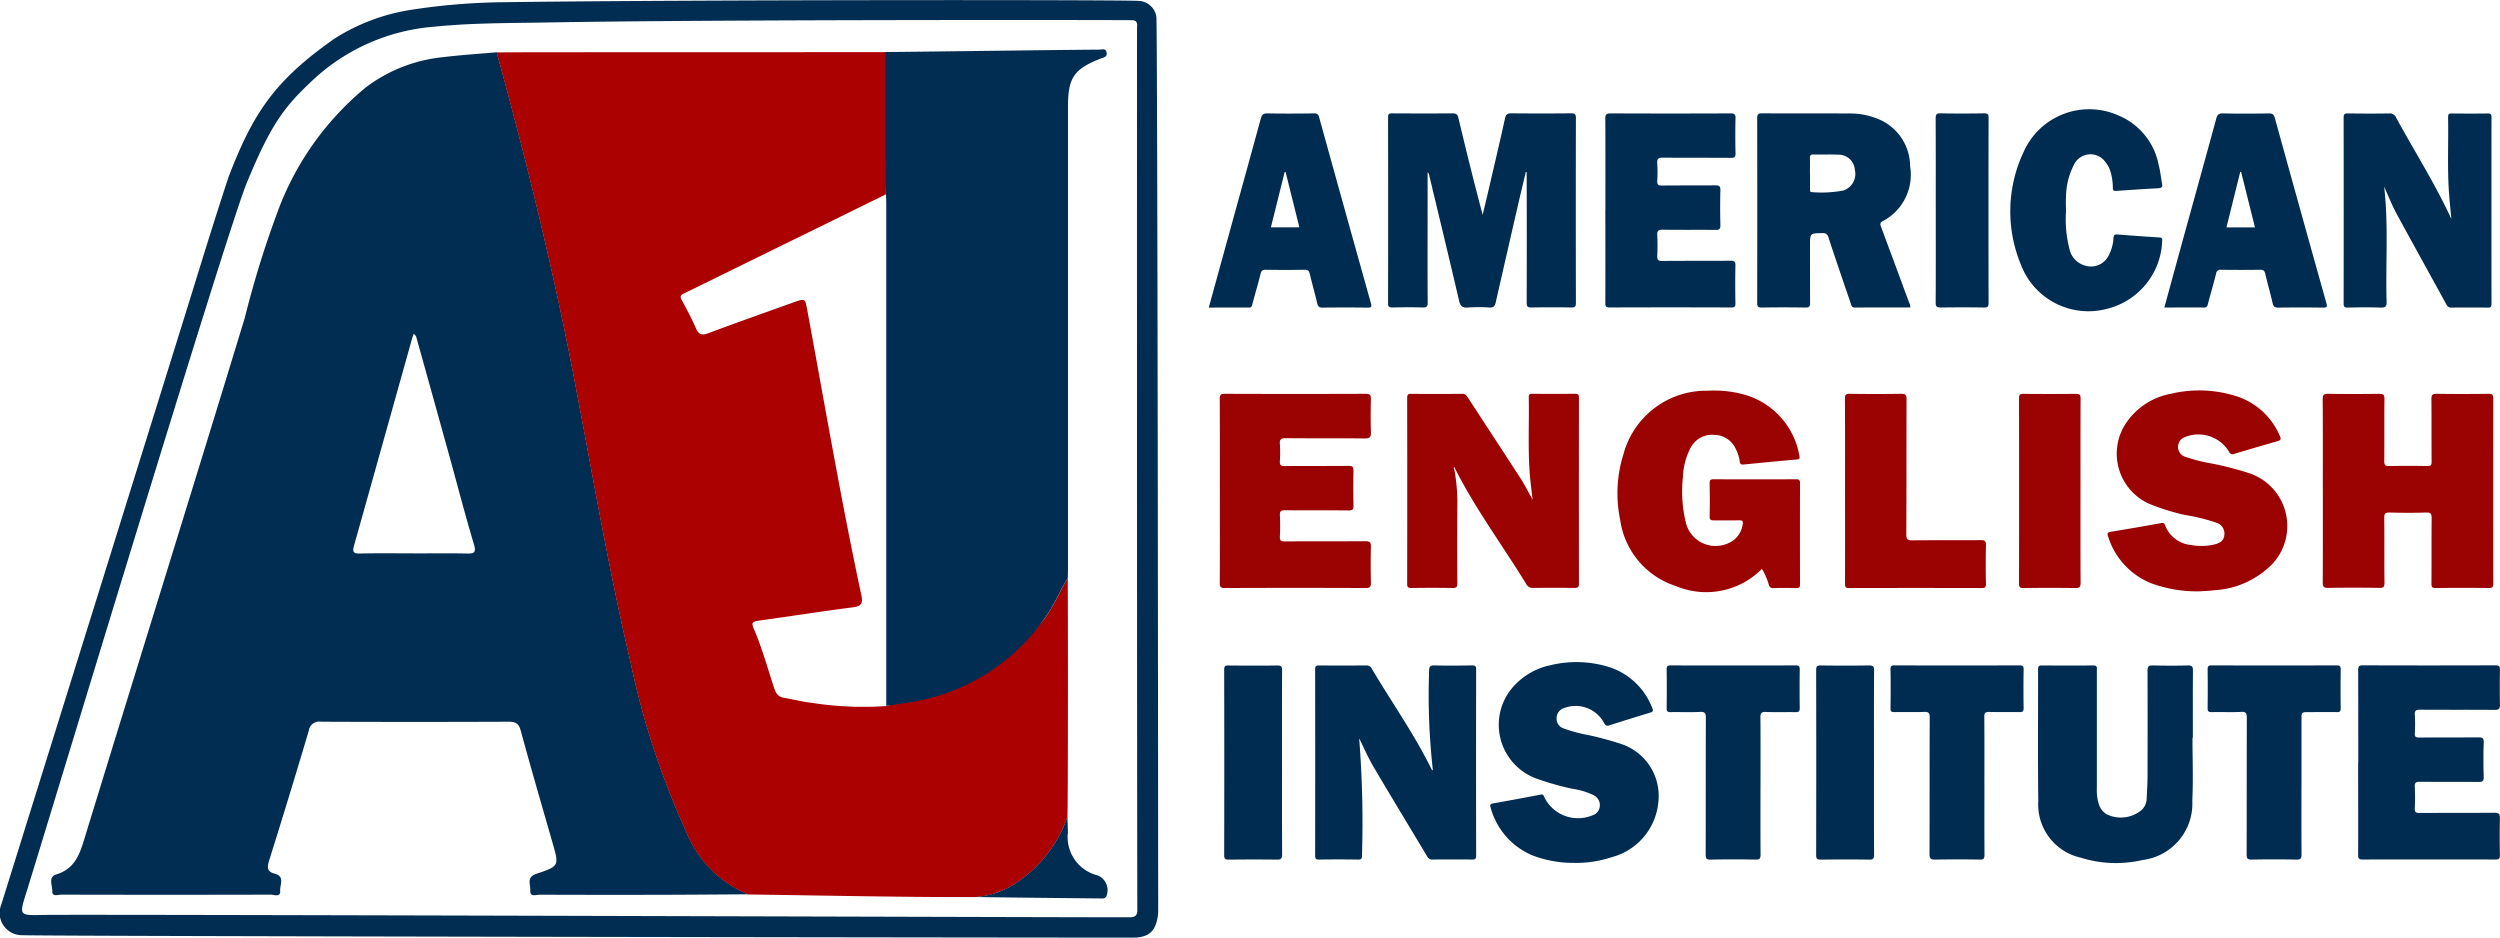 <svg xmlns="http://www.w3.org/2000/svg" width="149.322" height="56"><path d="M85.269 10.28v2.92c0 1.622-.007 3.243.006 4.865 0 .256-.072.309-.312.3-.6-.018-1.191-.012-1.787 0-.184 0-.27-.018-.269-.243q.012-5.56 0-11.12c0-.2.069-.232.246-.231 1.2.007 2.4.009 3.607 0 .214 0 .3.058.349.274.458 1.927.932 3.851 1.449 5.786.107-.451.217-.9.322-1.353.341-1.469.688-2.937 1.013-4.409.055-.25.161-.3.393-.3q1.77.017 3.541 0c.214 0 .3.026.3.276q-.013 5.527 0 11.054c0 .226-.071.269-.278.266a72.809 72.809 0 00-2.383 0c-.247.005-.279-.083-.279-.3q.011-3.789 0-7.579v-.2l-.053-.013c-.13.549-.263 1.1-.39 1.647q-.708 3.073-1.408 6.148c-.048.214-.116.31-.36.3a9.175 9.175 0 00-1.29 0c-.338.027-.461-.079-.539-.416-.578-2.487-1.181-4.968-1.775-7.451a.32.32 0 00-.112-.223" fill="#012c51"/><path d="M138.739 29.315c0-1.82.008-3.64-.008-5.46 0-.288.084-.337.348-.333 1 .016 2.008.014 3.011 0 .249 0 .334.048.331.318-.016 1.235 0 2.471-.012 3.706 0 .231.059.3.29.29a59.915 59.915 0 012.283 0c.207 0 .256-.056.255-.258-.01-1.246 0-2.493-.012-3.739 0-.269.079-.321.328-.317q1.539.021 3.077 0c.233 0 .292.063.291.293q-.011 5.51 0 11.02c0 .2-.026.29-.264.287a124.614 124.614 0 00-3.177 0c-.21 0-.254-.059-.252-.258.009-1.3 0-2.6.011-3.9 0-.261-.04-.361-.332-.351-.727.024-1.456.018-2.184 0-.239 0-.318.045-.315.3.015 1.3 0 2.6.014 3.9 0 .254-.07.307-.312.3a96.526 96.526 0 00-3.044 0c-.292.006-.333-.09-.331-.35.011-1.82.006-3.64.006-5.46m-51.872-1.24a11.021 11.021 0 01.176 2.2 330.93 330.93 0 000 4.566c0 .229-.051.3-.287.291a71.347 71.347 0 00-2.448 0c-.194 0-.262-.034-.262-.249q.011-5.543 0-11.085c0-.191.03-.266.247-.263 1 .013 2.007.008 3.011 0a.333.333 0 01.327.159c1.062 1.635 2.136 3.263 3.194 4.9.249.385.453.8.713 1.263-.054-.472-.108-.878-.146-1.284-.149-1.607-.052-3.219-.083-4.828 0-.15.029-.214.2-.213q1.29.012 2.581 0c.182 0 .217.065.216.231q-.006 5.559 0 11.118c0 .22-.081.249-.269.247a90.803 90.803 0 00-2.448 0 .446.446 0 01-.443-.251c-1.4-2.289-3.013-4.451-4.228-6.855l-.047-.109c-.071.048-.024.1-.008.155m18.371 5.921a4.67 4.67 0 01-5.122 1.033 4.865 4.865 0 01-3.344-3.967 7.761 7.761 0 01.2-3.922 5.118 5.118 0 015.051-3.783 6.641 6.641 0 012.129.223 4.6 4.6 0 013.326 3.668c.039.161 0 .2-.167.216q-1.582.14-3.161.3c-.155.016-.218-.024-.236-.182a2.241 2.241 0 00-.225-.723 1.422 1.422 0 00-1.269-.864 1.45 1.45 0 00-1.435.759 4.056 4.056 0 00-.462 1.742 7.95 7.95 0 00.163 2.7 1.828 1.828 0 002.471 1.3 1.437 1.437 0 00.932-1.15c.033-.184 0-.255-.2-.25-.5.013-.993 0-1.489.008-.2 0-.29-.027-.284-.261.018-.651.012-1.3 0-1.953 0-.179.035-.246.232-.245q2.466.012 4.932 0c.193 0 .235.06.235.243q-.009 3.012 0 6.025c0 .2-.071.235-.247.231a23.378 23.378 0 00-1.324 0 .26.26 0 01-.3-.217 3.549 3.549 0 00-.406-.928" fill="#9b0202"/><path d="M81.104 43.942v-.03h.017zm4.483 2.087a40.022 40.022 0 01-.228-5.927c-.007-.289.062-.369.356-.359.727.024 1.456.013 2.185 0 .182 0 .27.014.269.241q-.012 5.561 0 11.123c0 .2-.064.234-.244.232-.783-.009-1.567-.006-2.35 0a.317.317 0 01-.321-.166c-1.073-1.8-2.162-3.585-3.224-5.388-.321-.546-.572-1.133-.848-1.687a64.008 64.008 0 01.168 6.976c.006.185-.018.273-.242.268a66.283 66.283 0 00-2.317 0c-.186 0-.239-.049-.239-.237q.008-5.562 0-11.123c0-.189.055-.238.24-.236q1.407.013 2.814 0a.34.34 0 01.334.2c1.186 2.01 2.546 3.918 3.575 6.021.008.016.032.025.075.056" fill="#012c51"/><path d="M131.367 35.321a7.994 7.994 0 01-2.834-.466 4.421 4.421 0 01-2.627-2.837c-.058-.169-.01-.224.156-.251 1.01-.169 2.02-.34 3.028-.525.153-.028.188.031.233.143a1.838 1.838 0 001.524 1.165 3.47 3.47 0 001.412-.029c.3-.073.568-.2.6-.568a.682.682 0 00-.493-.737 11.2 11.2 0 00-1.889-.463 13.547 13.547 0 01-2.077-.649 3.28 3.28 0 01-1.315-4.972 4.121 4.121 0 012.6-1.616 7.273 7.273 0 014.072.21 4.222 4.222 0 012.416 2.315c.088.192.053.257-.145.313-.858.241-1.713.495-2.567.75a.233.233 0 01-.33-.135 2.143 2.143 0 00-2.618-.868.62.62 0 00-.42.578.609.609 0 00.43.605 10.314 10.314 0 001.632.411 19.324 19.324 0 012.234.585 3.323 3.323 0 011.349 5.389 5.256 5.256 0 01-3.434 1.582c-.35.041-.7.054-.944.071" fill="#9b0202"/><path d="M108.111 10.358v.924c0 .083-.027.2.11.193a6.907 6.907 0 001.868-.094 1.04 1.04 0 00.7-1.23.972.972 0 00-.994-.912c-.494-.023-.99 0-1.484-.012-.161 0-.21.052-.206.208.009.308 0 .616 0 .924m5.986 8.007c-1.1 0-2.2-.006-3.3.005-.2 0-.207-.124-.246-.241-.447-1.312-.9-2.623-1.331-3.939a.319.319 0 00-.366-.266c-.738.009-.738 0-.738.736 0 1.136 0 2.273.005 3.409 0 .216-.031.306-.279.3a71.238 71.238 0 00-2.615 0c-.227 0-.266-.072-.266-.279q.009-5.511 0-11.022c0-.22.039-.3.281-.3 1.743.011 3.486 0 5.23.009a4.284 4.284 0 011.556.27 3.063 3.063 0 012.068 2.885 3.129 3.129 0 01-1.636 3.276c-.2.1-.145.22-.089.371q.829 2.227 1.65 4.457a.621.621 0 01.083.332" fill="#012c51"/><path d="M72.86 29.322c0-1.831.005-3.663-.006-5.494 0-.248.059-.307.306-.306q4.2.015 8.407 0c.272 0 .321.085.315.331-.016.651-.019 1.3 0 1.953.009.286-.048.387-.366.383-1.577-.019-3.155 0-4.733-.016-.28 0-.358.077-.338.348a7.741 7.741 0 010 1.025c-.014.233.059.294.291.292 1.269-.012 2.538 0 3.806-.011.224 0 .3.045.3.285-.017.695-.016 1.39 0 2.085.005.231-.059.293-.29.291-1.269-.012-2.538 0-3.806-.011-.225 0-.308.049-.3.288.02.429.021.861 0 1.29-.012.245.081.285.3.283 1.6-.009 3.2 0 4.8-.012.282 0 .345.075.337.345-.02.705-.016 1.412 0 2.118.005.243-.039.334-.314.333q-4.2-.018-8.407 0c-.245 0-.309-.055-.307-.3.012-1.831.006-3.663.006-5.494" fill="#9b0202"/><path d="M93.981 51.539a6.8 6.8 0 01-2.448-.447 4.311 4.311 0 01-2.5-2.859c-.047-.147-.024-.216.14-.245.954-.17 1.908-.345 2.859-.529.143-.028.159.042.2.138a2.238 2.238 0 002.9 1.094.613.613 0 00.423-.54.667.667 0 00-.365-.655 4.418 4.418 0 00-1.291-.388 16.436 16.436 0 01-2.188-.626 3.422 3.422 0 01-1.169-5.632 4.089 4.089 0 012.061-1.117 6.561 6.561 0 013.62.146 4.114 4.114 0 012.469 2.424c.076.178.014.218-.141.265q-1.216.368-2.427.756c-.172.055-.236.009-.318-.149a1.925 1.925 0 00-2.384-.882.622.622 0 00-.447.592.606.606 0 00.406.619 9.288 9.288 0 001.529.409 19.786 19.786 0 011.942.531 3.266 3.266 0 012.2 3.455 3.754 3.754 0 01-2.789 3.3 6.748 6.748 0 01-2.287.34m48.426-40.393c.269 2.307.079 4.592.147 6.872.009.3-.079.364-.362.354-.65-.022-1.3-.017-1.953 0-.211 0-.252-.063-.252-.26q.009-5.544 0-11.089c0-.217.071-.251.264-.248.816.01 1.633.015 2.449 0a.414.414 0 01.429.262c1.089 2 2.315 3.92 3.294 6.045-.049-.535-.1-1.011-.136-1.488-.116-1.532-.03-3.066-.061-4.6 0-.181.059-.218.225-.216.717.008 1.434.01 2.152 0 .18 0 .216.058.216.225q-.006 5.578 0 11.155c0 .182-.06.217-.226.215q-1.076-.012-2.152 0a.3.3 0 01-.311-.178c-.994-1.816-2-3.623-2.988-5.444-.274-.507-.484-1.049-.735-1.6m-1.546 34.383c0-1.832 0-3.664-.005-5.5 0-.224.045-.3.284-.295q3.956.014 7.912 0c.225 0 .276.067.272.278a51.99 51.99 0 000 2.052c.006.252-.051.335-.321.332-1.479-.015-2.957 0-4.436-.013-.251 0-.347.05-.328.32a8.853 8.853 0 010 1.092c-.011.212.061.254.259.252 1.181-.009 2.361 0 3.542-.01.232 0 .324.032.315.3a29.872 29.872 0 000 2.052c.01.281-.1.314-.334.311-1.159-.011-2.317 0-3.476-.011-.247 0-.321.056-.308.307.023.429.021.861 0 1.29-.011.229.073.267.279.266 1.49-.008 2.98 0 4.469-.012.286 0 .344.083.337.35a48.23 48.23 0 000 2.185c0 .2-.055.259-.259.258q-3.973-.01-7.945 0c-.23 0-.265-.077-.264-.28.007-1.843 0-3.686 0-5.528m-9.894-1.466c0 1.257.049 2.517-.011 3.771a3.394 3.394 0 01-2.985 3.534 6.973 6.973 0 01-3.66-.137 3.254 3.254 0 01-2.554-3.388c-.034-2.625-.008-5.25-.014-7.876 0-.174.049-.223.222-.222 1.026.007 2.052.013 3.077 0 .263 0 .212.147.212.294v7.082a2.714 2.714 0 00.13.944 1.047 1.047 0 00.47.576 1.935 1.935 0 002.047-.238.951.951 0 00.326-.665c.022-.44.053-.881.054-1.322.006-2.118.008-4.236 0-6.354 0-.27.081-.323.329-.317.695.016 1.39.02 2.084 0 .261-.008.3.081.3.317-.011 1.335-.005 2.669-.005 4zm-35.066-31.51c0-1.82.006-3.639-.006-5.459 0-.259.065-.324.324-.323q3.573.016 7.147 0c.246 0 .314.055.307.3-.019.694-.015 1.39 0 2.084 0 .215-.054.274-.271.272-1.356-.01-2.713 0-4.069-.013-.284 0-.355.079-.336.348a7.967 7.967 0 010 1.025c-.013.229.052.3.287.294 1.059-.013 2.118 0 3.176-.012.246 0 .316.055.309.306-.019.694-.016 1.39 0 2.084 0 .221-.063.273-.276.271-1.059-.01-2.118.005-3.176-.012-.269 0-.331.081-.319.331.02.407.02.817 0 1.224-.012.242.048.315.3.312 1.356-.015 2.713 0 4.069-.014.25 0 .311.062.3.307a56.5 56.5 0 000 2.217c0 .18-.011.27-.239.269q-3.639-.014-7.279 0c-.251 0-.253-.107-.252-.292q.006-2.763 0-5.525m38.801 1.035l-.828-3.321-.053.012-.822 3.308zm-5.412 4.783c.405-1.477.8-2.929 1.2-4.381.635-2.3 1.275-4.6 1.9-6.9.061-.223.136-.316.388-.31.915.018 1.831.014 2.746 0 .209 0 .3.046.362.262q1.529 5.535 3.081 11.064c.062.22.04.277-.2.273q-1.34-.019-2.68 0c-.206 0-.282-.06-.328-.261-.135-.59-.305-1.171-.442-1.761-.044-.189-.121-.242-.31-.239q-1.158.017-2.316 0a.261.261 0 00-.312.239c-.151.608-.333 1.209-.49 1.816-.036.14-.079.2-.235.2-.782-.007-1.564 0-2.37 0m-52.48-8.094l-.061.013-.817 3.29h1.7l-.822-3.3m-4.589 8.091l1.286-4.67c.608-2.206 1.221-4.411 1.822-6.619.061-.223.143-.31.391-.306.926.018 1.853.012 2.779 0a.265.265 0 01.314.234q1.535 5.55 3.092 11.1c.066.235.016.269-.206.267-.893-.011-1.787-.012-2.68 0-.213 0-.278-.071-.323-.266-.134-.579-.3-1.149-.437-1.728-.045-.194-.106-.272-.321-.268a63.86 63.86 0 01-2.316 0c-.193 0-.261.059-.308.244-.152.608-.331 1.209-.491 1.815-.031.117-.052.2-.2.2-.792-.006-1.584 0-2.4 0m51.195-5.674a7.082 7.082 0 00.2 2.131 1.329 1.329 0 001.214 1.086 1.166 1.166 0 001.136-.652 2.506 2.506 0 00.29-1.042c.011-.162.055-.23.238-.215.835.068 1.671.124 2.507.179.118.008.181.026.165.168a4.334 4.334 0 01-3.277 4.088 4.311 4.311 0 01-5.167-2.645 8.3 8.3 0 01.165-6.715 4.284 4.284 0 015.651-2.19 4.015 4.015 0 012.42 2.981c.1.359.13.737.2 1.1.04.2-.029.264-.232.274-.837.042-1.673.1-2.509.158-.175.013-.2-.06-.2-.205a3.427 3.427 0 00-.149-.977 1.635 1.635 0 00-.318-.573 1.089 1.089 0 00-1.835.154 4.245 4.245 0 00-.494 1.967c-.023.307 0 .617 0 .926" fill="#012c51"/><path d="M110.202 29.322c0-1.832.006-3.664-.007-5.5 0-.251.065-.308.309-.3q1.523.022 3.045 0c.254 0 .328.057.327.321-.01 2.693 0 5.385-.015 8.077 0 .3.088.357.367.354 1.357-.015 2.715 0 4.072-.012.231 0 .326.031.318.3a52.639 52.639 0 000 2.317c0 .183-.042.244-.235.244q-3.973-.009-7.945 0c-.231 0-.237-.1-.237-.272q.007-2.764 0-5.529" fill="#9b0202"/><path d="M105.152 46.926c0 1.367-.006 2.735.005 4.1 0 .236-.041.323-.3.317q-1.339-.027-2.679 0c-.26.005-.3-.08-.3-.316.008-2.713 0-5.425.011-8.138 0-.272-.039-.384-.35-.367-.583.031-1.169 0-1.753.013-.186 0-.241-.048-.239-.237q.016-1.158 0-2.316c0-.185.048-.239.236-.238q3.738.009 7.476 0c.189 0 .239.055.237.24q-.015 1.158 0 2.316c0 .194-.062.238-.244.235-.6-.01-1.191.013-1.786-.011-.275-.011-.319.088-.317.332.011 1.356.005 2.713.005 4.069m13.373.025c0 1.367-.006 2.735.005 4.1 0 .232-.061.3-.293.292a75.289 75.289 0 00-2.646 0c-.27.005-.347-.06-.346-.34.011-2.713 0-5.425.013-8.138 0-.274-.062-.354-.34-.342-.583.024-1.169 0-1.753.011-.172 0-.252-.022-.249-.226.012-.783.011-1.566 0-2.348 0-.183.061-.215.227-.215q3.738.007 7.476 0c.176 0 .251.03.248.23a68.713 68.713 0 000 2.315c0 .223-.083.247-.268.244-.6-.01-1.191.007-1.786-.009-.228-.006-.3.053-.294.288.011 1.378.006 2.757.005 4.135m18.938-.019c0 1.367-.006 2.735.005 4.1 0 .239-.046.32-.3.315q-1.339-.027-2.679 0c-.263.005-.3-.085-.3-.319.008-2.713 0-5.425.011-8.138 0-.277-.045-.381-.352-.365-.583.029-1.169 0-1.753.013-.189 0-.239-.053-.237-.239q.015-1.158 0-2.316c0-.188.053-.237.238-.236q3.738.009 7.476 0c.192 0 .237.06.235.242a89.401 89.401 0 000 2.316c0 .2-.067.236-.246.233-.551-.01-1.1 0-1.654 0-.442 0-.442 0-.442.426v3.97" fill="#012c51"/><path d="M124.265 29.34c0 1.821-.006 3.642.007 5.462 0 .264-.073.325-.327.321a112.865 112.865 0 00-3.079 0c-.216 0-.273-.055-.272-.272q.01-5.528 0-11.057c0-.219.061-.272.274-.27q1.556.016 3.112 0c.229 0 .293.054.292.288-.01 1.843-.006 3.686-.006 5.528" fill="#9b0202"/><path d="M76.574 45.565c0 1.821-.006 3.641.007 5.462 0 .268-.079.321-.328.318-.949-.014-1.9-.01-2.847 0-.193 0-.287-.016-.287-.257q.013-5.545 0-11.09c0-.214.066-.251.261-.249.971.01 1.942.013 2.913 0 .238 0 .287.066.285.293-.01 1.843-.005 3.685-.006 5.528m35.359.007c0 1.821-.005 3.641.006 5.462 0 .248-.059.31-.306.306-.96-.016-1.92-.013-2.88 0-.214 0-.274-.053-.274-.271q.011-5.528 0-11.056c0-.218.058-.274.273-.271.96.012 1.92.014 2.88 0 .246 0 .309.055.307.3-.012 1.843-.006 3.685-.006 5.528m3.689-33.004c0-1.831.005-3.662-.006-5.494 0-.248.059-.312.307-.307.86.017 1.721.014 2.581 0 .215 0 .274.054.274.272q-.01 5.527 0 11.053c0 .216-.055.277-.272.273a79.31 79.31 0 00-2.581 0c-.247 0-.31-.058-.308-.307.012-1.831.006-3.662.006-5.493" fill="#012c51"/><path d="M67.922 1.546c.007-.212-.062-.331-.3-.339-.489-.016-24.946-.047-34.981.136-2.229.04-4.453.023-6.683.25a11.978 11.978 0 00-7.2 3.122c-1.721 1.606-2.524 2.581-4.016 6.2C13.527 13.86 2.853 49.207 1.551 53.382c-.4 1.273-.4 1.3.936 1.268 2.032-.05 61.684.146 64.9.139.246 0 .528.01.544-.385-.023-8.786-.023-52.675-.017-52.853m1.263 52.861a2.058 2.058 0 01-.026.338c-.13.782-.434 1.15-1.184 1.24a5.1 5.1 0 01-.6.013c-6.8 0-64.2-.079-66.051-.145a1.328 1.328 0 01-1.24-1.827c.7-2.237 10.451-33.507 11.413-36.617.586-1.895 1.324-4.3 2.162-6.842 1.437-3.745 2.7-5.736 6.351-8.279A11.928 11.928 0 0124.407.61a38.291 38.291 0 015.592-.477C40.885-.018 67.405-.021 68.068.057a1.114 1.114 0 011 .939c.075.312.108 51.583.11 53.418" fill="#022d52"/><path d="M24.72 33.054c1.051 0 2.1-.015 3.153.007.43.009.587-.039.437-.541-.5-1.668-.939-3.353-1.4-5.031q-1-3.613-2.01-7.226c-.036-.128-.057-.262-.2-.315-.034.106-.071.211-.1.318q-1.723 6.158-3.452 12.315c-.107.38-.051.49.363.48 1.073-.027 2.146-.009 3.22-.009m19.962 20.364c-1.766.01-3.532.026-5.3.03q-3.589.008-7.178-.006c-.2 0-.569.16-.542-.258.022-.347-.248-.789.363-.991 1.371-.452 1.36-.479.97-1.84-.64-2.232-1.292-4.46-1.9-6.7-.119-.437-.3-.544-.73-.543q-5.6.024-11.2 0a.628.628 0 00-.734.543 553.362 553.362 0 01-2.367 7.75c-.124.4-.135.664.345.788.607.157.291.665.315 1.01.029.415-.352.238-.549.238q-6.272.016-12.545 0c-.186 0-.528.15-.519-.209.009-.34-.263-.845.24-1 1.016-.309 1.35-1.057 1.636-1.989 3.191-10.416 6.44-20.814 9.617-31.234a59.46 59.46 0 012.12-6.765 17.426 17.426 0 015.115-7.02 9.133 9.133 0 014.618-1.806c1.064-.131 2.136-.2 3.2-.291 1.752 6.353 3.327 12.748 4.579 19.219 1.111 5.743 2.074 11.517 3.421 17.213a47.729 47.729 0 003.319 10.1 6.712 6.712 0 003.705 3.754" fill="#022d52"/><path d="M44.683 53.418a6.714 6.714 0 01-3.705-3.754 47.739 47.739 0 01-3.319-10.1c-1.347-5.7-2.31-11.469-3.421-17.213-1.252-6.471-2.828-12.866-4.579-19.219.863-.02 16.065-.009 23.522-.02 0 .8-.287 7.974-.266 8.495q-6.031 2.964-12.065 5.921c-.28.136-.207.249-.1.448.284.531.572 1.062.809 1.614.168.389.35.464.758.31 1.688-.636 3.392-1.232 5.09-1.843.678-.244.68-.244.814.482 1.051 5.68 2.021 11.376 3.23 17.027.109.508-.038.646-.528.71-1.88.244-3.754.539-5.633.8-.332.045-.42.122-.278.453.5 1.148.825 2.356 1.219 3.541.115.346.247.574.662.618 1.069.208 1.092.232 1.644.3a20.026 20.026 0 004.394.184c.595-.105 7.334-2.419 9.445-5.209.572-.756.908-1.635 1.4-2.428.019 3.755.015 13.211-.019 14.251a7.764 7.764 0 01-3.2 4.041 4.824 4.824 0 01-2.339.754c-3.832.016-9.454-.1-13.535-.156" fill="#ac0101"/><path d="M52.915 11.603c-.02-1.152-.02-6.43-.02-8.495 4.111-.039 8.649-.11 12.759-.144.156 0 .386-.1.441.162.06.285-.185.307-.366.378-1.582.62-1.94 1.141-1.94 2.87v27.549c0 .2-.006.4-.009.6-.495.793-.83 1.672-1.4 2.428a12.028 12.028 0 01-7.99 4.989c-.37.064-.287.057-1.455.22V12.202c0-.2-.01-.4-.016-.6m5.299 41.972a4.822 4.822 0 002.339-.754 7.765 7.765 0 003.2-4.041c.01.312.022.624.029.937a2.357 2.357 0 001.8 2.577.959.959 0 01.506 1.215.248.248 0 01-.26.156c-.112 0-7.6-.074-7.615-.09" fill="#022d52"/></svg>